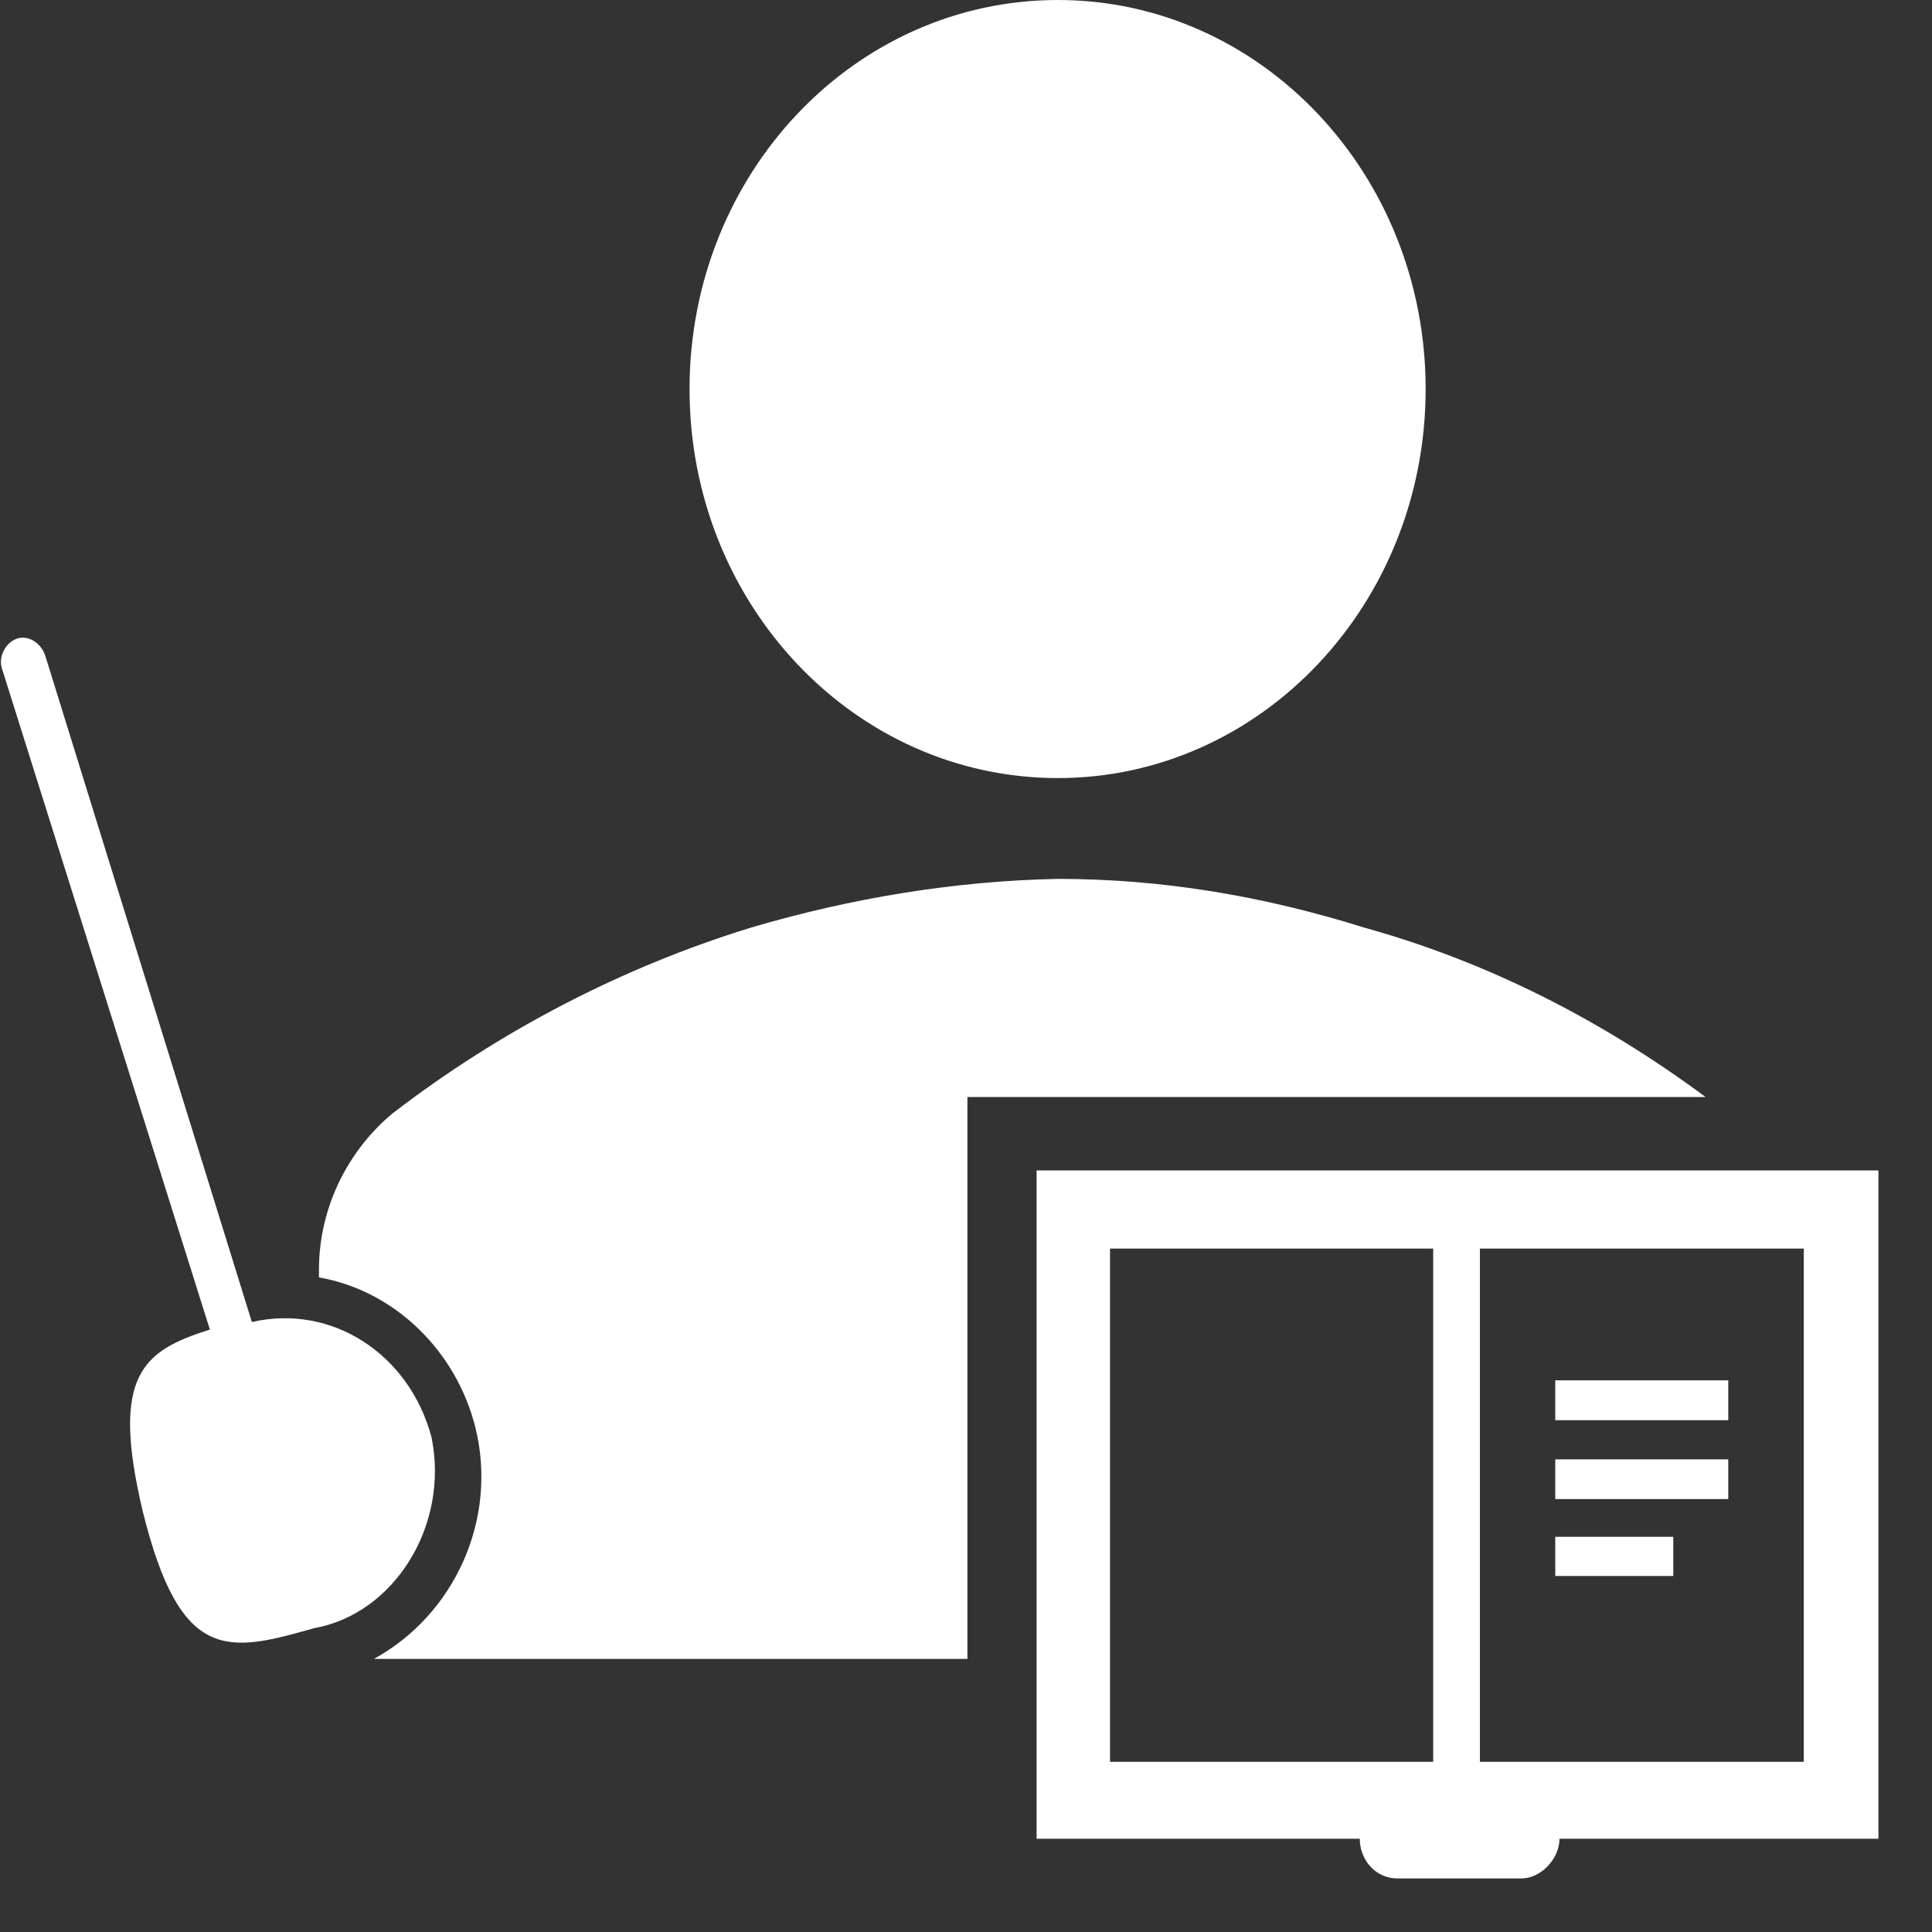 <?xml version="1.0" encoding="UTF-8"?>
<svg xmlns="http://www.w3.org/2000/svg" xmlns:xlink="http://www.w3.org/1999/xlink" width="11pt" height="11pt" viewBox="0 0 11 11" version="1.1">
<rect x="0" y="0" width="11" height="11" fill="#333333" stroke="none"/>
<g id="surface1">
<path style=" stroke:none;fill-rule:nonzero;fill:rgb(100%,100%,100%);fill-opacity:1;" d="M 2.457 8.184 C 2.332 7.711 1.891 7.422 1.434 7.527 L 0.258 3.734 C 0.234 3.66 0.16 3.613 0.094 3.637 C 0.031 3.66 -0.012 3.742 0.012 3.809 L 1.195 7.57 C 0.812 7.691 0.629 7.828 0.812 8.602 C 1.027 9.473 1.297 9.41 1.789 9.27 C 2.246 9.188 2.559 8.684 2.457 8.184 Z M 2.457 8.184 "/>
<path style=" stroke:none;fill-rule:nonzero;fill:rgb(100%,100%,100%);fill-opacity:1;" d="M 8.117 2.215 C 8.117 0.992 7.18 0 6.023 0 C 4.863 0 3.926 0.992 3.926 2.215 C 3.926 3.438 4.863 4.43 6.023 4.43 C 7.18 4.43 8.117 3.438 8.117 2.215 Z M 8.117 2.215 "/>
<path style=" stroke:none;fill-rule:nonzero;fill:rgb(100%,100%,100%);fill-opacity:1;" d="M 2.129 9.445 L 5.508 9.445 L 5.508 6.246 L 9.711 6.246 C 9.121 5.809 8.473 5.477 7.766 5.281 C 7.195 5.102 6.617 5.004 6.023 5.004 C 5.434 5.016 4.848 5.113 4.277 5.281 C 3.539 5.508 2.844 5.871 2.234 6.34 C 1.977 6.555 1.816 6.879 1.816 7.23 L 1.816 7.273 C 2.246 7.348 2.598 7.691 2.707 8.129 C 2.836 8.652 2.586 9.195 2.129 9.445 Z M 2.129 9.445 "/>
<path style=" stroke:none;fill-rule:nonzero;fill:rgb(100%,100%,100%);fill-opacity:1;" d="M 5.902 6.664 L 5.902 10.469 L 7.742 10.469 C 7.742 10.586 7.828 10.695 7.957 10.695 L 8.664 10.695 C 8.77 10.695 8.879 10.586 8.879 10.469 L 10.695 10.469 L 10.695 6.664 Z M 6.32 10.031 L 6.32 7.109 L 8.16 7.109 L 8.16 10.031 Z M 10.27 10.031 L 8.426 10.031 L 8.426 7.109 L 10.27 7.109 Z M 10.27 10.031 "/>
<path style=" stroke:none;fill-rule:nonzero;fill:rgb(100%,100%,100%);fill-opacity:1;" d="M 8.855 7.859 L 9.84 7.859 L 9.84 8.086 L 8.855 8.086 Z M 8.855 7.859 "/>
<path style=" stroke:none;fill-rule:nonzero;fill:rgb(100%,100%,100%);fill-opacity:1;" d="M 8.855 8.309 L 9.84 8.309 L 9.84 8.535 L 8.855 8.535 Z M 8.855 8.309 "/>
<path style=" stroke:none;fill-rule:nonzero;fill:rgb(100%,100%,100%);fill-opacity:1;" d="M 8.855 8.75 L 9.527 8.75 L 9.527 8.973 L 8.855 8.973 Z M 8.855 8.75 "/>
</g>
</svg>
